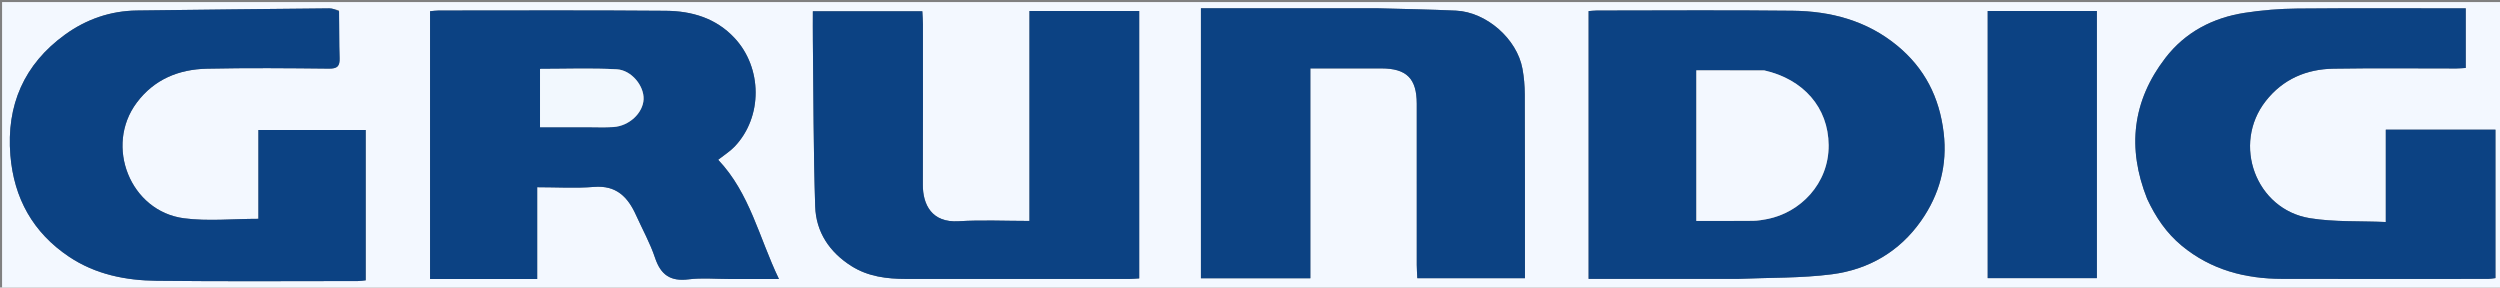 <svg version="1.1" id="Layer_1" xmlns="http://www.w3.org/2000/svg" xmlns:xlink="http://www.w3.org/1999/xlink" x="0px" y="0px"
	 width="100%" viewBox="0 0 1200 138" enable-background="new 0 0 1200 138" xml:space="preserve">
<rect x="0" y="0" width="1200" height="138" fill="#808080" stroke="none"/>
<path fill="#F3F8FF" opacity="1" stroke="none" 
	d="
M921,139 
	C614,139 307.5,139 1,139 
	C1,93 1,47 1,1 
	C401,1 801,1 1201,1 
	C1201,47 1201,93 1201,139 
	C1107.833,139 1014.667,139 921,139 
M834.5,133.862 
	C849.436,133.214 864.501,133.568 879.273,131.659 
	C896.868,129.386 911.724,120.821 922.106,106.018 
	C930.959,93.395 934.818,79.316 932.962,63.714 
	C930.941,46.732 923.849,32.708 910.545,21.814 
	C895.949,9.863 878.791,5.366 860.475,5.158 
	C829.149,4.801 797.817,5.048 766.487,5.058 
	C765.203,5.058 763.919,5.231 762.532,5.33 
	C762.532,48.314 762.532,90.988 762.532,133.862 
	C786.524,133.862 810.012,133.862 834.5,133.862 
M211.665,133.923 
	C226.922,133.923 242.179,133.923 257.853,133.923 
	C257.853,118.927 257.853,104.679 257.853,89.863 
	C267.221,89.863 276.219,90.439 285.112,89.715 
	C295.86,88.841 301.381,94.578 305.305,103.28 
	C308.378,110.097 312.073,116.703 314.425,123.759 
	C317.169,131.988 321.87,135.172 330.55,134.081 
	C336.948,133.278 343.527,133.916 350.025,133.914 
	C357.496,133.913 364.967,133.914 373.888,133.914 
	C364.306,114.02 359.998,92.818 344.721,76.691 
	C347.58,74.426 350.446,72.659 352.684,70.298 
	C366.169,56.064 365.985,32.524 352.512,18.164 
	C343.573,8.638 332.021,5.289 319.626,5.183 
	C283.305,4.872 246.98,5.046 210.656,5.051 
	C209.234,5.052 207.811,5.271 206.429,5.384 
	C206.429,48.437 206.429,90.999 206.429,133.924 
	C208.096,133.924 209.402,133.924 211.665,133.923 
M660.5,3.961 
	C632.58,3.961 604.661,3.961 576.447,3.961 
	C576.447,47.549 576.447,90.437 576.447,133.555 
	C593.969,133.555 611.166,133.555 628.969,133.555 
	C628.969,99.851 628.969,66.499 628.969,32.822 
	C640.719,32.822 651.863,32.809 663.008,32.825 
	C675.15,32.843 680.032,37.67 680.041,49.749 
	C680.059,75.569 680.032,101.389 680.046,127.209 
	C680.047,129.311 680.219,131.413 680.313,133.538 
	C697.736,133.538 714.617,133.538 731.974,133.538 
	C731.974,131.354 731.975,129.553 731.974,127.752 
	C731.963,100.266 731.997,72.78 731.892,45.295 
	C731.876,41.19 731.523,37.03 730.784,32.995 
	C728.156,18.649 713.491,5.785 698.857,5.101 
	C686.414,4.52 673.953,4.326 660.5,3.961 
M546.822,106.5 
	C546.822,72.765 546.822,39.029 546.822,5.28 
	C528.958,5.28 511.863,5.28 494.143,5.28 
	C494.143,38.912 494.143,72.272 494.143,106.055 
	C482.396,106.055 471.237,105.508 460.153,106.197 
	C447.166,107.004 442.932,98.096 442.962,88.71 
	C443.043,63.059 443.013,37.407 443.003,11.756 
	C443.002,9.655 442.819,7.555 442.719,5.409 
	C424.969,5.409 407.762,5.409 390.166,5.409 
	C390.166,10.265 390.122,14.737 390.174,19.207 
	C390.479,45.836 390.431,72.477 391.292,99.088 
	C391.691,111.413 398.161,121.06 408.698,127.721 
	C416.733,132.8 425.746,133.876 434.959,133.886 
	C470.604,133.925 506.25,133.908 541.895,133.897 
	C543.344,133.896 544.793,133.742 546.822,133.627 
	C546.822,124.729 546.822,116.115 546.822,106.5 
M1030.747,95.721 
	C1034.736,104.241 1039.869,111.854 1047.227,117.934 
	C1061.245,129.515 1077.62,133.812 1095.379,133.85 
	C1128.36,133.922 1161.342,133.881 1194.324,133.865 
	C1195.433,133.864 1196.542,133.632 1197.813,133.489 
	C1197.813,109.646 1197.813,86.08 1197.813,62.252 
	C1180.303,62.252 1163.07,62.252 1145.183,62.252 
	C1145.183,76.874 1145.183,91.246 1145.183,106.568 
	C1132.59,106.017 1120.496,106.63 1108.804,104.744 
	C1082.776,100.546 1071.278,69.285 1087.547,48.508 
	C1095.802,37.965 1107.06,33.18 1120.104,32.963 
	C1139.755,32.636 1159.414,32.875 1179.07,32.855 
	C1180.518,32.854 1181.966,32.704 1183.556,32.616 
	C1183.556,22.918 1183.556,13.563 1183.556,4.01 
	C1156.312,4.01 1129.501,3.85 1102.694,4.104 
	C1094.271,4.183 1085.78,4.872 1077.457,6.162 
	C1062.135,8.537 1048.898,15.447 1039.382,27.823 
	C1023.603,48.346 1020.871,70.948 1030.747,95.721 
M162.658,4.97 
	C161.111,4.635 159.561,3.997 158.018,4.012 
	C127.225,4.306 96.433,4.642 65.642,5.046 
	C52.955,5.213 41.35,9.278 31.215,16.614 
	C11.571,30.832 2.997,50.49 4.983,74.557 
	C6.679,95.11 15.793,111.624 33.126,123.225 
	C45.865,131.752 60.349,134.614 75.256,134.779 
	C107.416,135.137 139.583,134.912 171.747,134.902 
	C173.01,134.902 174.272,134.671 175.536,134.548 
	C175.536,110.261 175.536,86.35 175.536,62.413 
	C158.303,62.413 141.427,62.413 124.035,62.413 
	C124.035,77.061 124.035,91.306 124.035,105.031 
	C111.755,105.031 99.84,106.29 88.288,104.775 
	C62.509,101.395 50.103,70.039 65.629,49.287 
	C74.083,37.987 85.885,33.262 99.409,32.97 
	C118.899,32.549 138.405,32.726 157.901,32.935 
	C161.923,32.978 163.143,31.781 163.003,27.88 
	C162.74,20.557 162.88,13.219 162.658,4.97 
M954.093,127.367 
	C954.093,129.456 954.093,131.545 954.093,133.496 
	C972.152,133.496 989.377,133.496 1006.496,133.496 
	C1006.496,90.49 1006.496,47.928 1006.496,5.278 
	C988.962,5.278 971.863,5.278 954.09,5.278 
	C954.09,45.848 954.09,86.122 954.093,127.367 
z"/>
<path fill="#0C4283" opacity="1" stroke="none" 
	d="
M834,133.862 
	C810.012,133.862 786.524,133.862 762.532,133.862 
	C762.532,90.988 762.532,48.314 762.532,5.33 
	C763.919,5.231 765.203,5.058 766.487,5.058 
	C797.817,5.048 829.149,4.801 860.475,5.158 
	C878.791,5.366 895.949,9.863 910.545,21.814 
	C923.849,32.708 930.941,46.732 932.962,63.714 
	C934.818,79.316 930.959,93.395 922.106,106.018 
	C911.724,120.821 896.868,129.386 879.273,131.659 
	C864.501,133.568 849.436,133.214 834,133.862 
M846.516,33.755 
	C835.78,33.755 825.045,33.755 814.233,33.755 
	C814.233,57.53 814.233,81.578 814.233,106.034 
	C823.544,106.034 832.514,106.094 841.483,105.993 
	C843.788,105.967 846.111,105.553 848.385,105.111 
	C863.861,102.103 877.907,88.367 877.755,69.65 
	C877.609,51.618 865.651,38.046 846.516,33.755 
z"/>
<path fill="#0C4283" opacity="1" stroke="none" 
	d="
M211.187,133.923 
	C209.402,133.924 208.096,133.924 206.429,133.924 
	C206.429,90.999 206.429,48.437 206.429,5.384 
	C207.811,5.271 209.234,5.052 210.656,5.051 
	C246.98,5.046 283.305,4.872 319.626,5.183 
	C332.021,5.289 343.573,8.638 352.512,18.164 
	C365.985,32.524 366.169,56.064 352.684,70.298 
	C350.446,72.659 347.58,74.426 344.721,76.691 
	C359.998,92.818 364.306,114.02 373.888,133.914 
	C364.967,133.914 357.496,133.913 350.025,133.914 
	C343.527,133.916 336.948,133.278 330.55,134.081 
	C321.87,135.172 317.169,131.988 314.425,123.759 
	C312.073,116.703 308.378,110.097 305.305,103.28 
	C301.381,94.578 295.86,88.841 285.112,89.715 
	C276.219,90.439 267.221,89.863 257.853,89.863 
	C257.853,104.679 257.853,118.927 257.853,133.923 
	C242.179,133.923 226.922,133.923 211.187,133.923 
M281.495,61.042 
	C285.826,61.036 290.172,61.258 294.484,60.974 
	C302.05,60.475 308.648,54.22 308.928,47.635 
	C309.198,41.279 303.165,33.631 296.007,33.253 
	C283.775,32.608 271.485,33.075 259.208,33.075 
	C259.208,42.513 259.208,51.552 259.208,61.04 
	C266.561,61.04 273.529,61.04 281.495,61.042 
z"/>
<path fill="#0C4283" opacity="1" stroke="none" 
	d="
M661,3.961 
	C673.953,4.326 686.414,4.52 698.857,5.101 
	C713.491,5.785 728.156,18.649 730.784,32.995 
	C731.523,37.03 731.876,41.19 731.892,45.295 
	C731.997,72.78 731.963,100.266 731.974,127.752 
	C731.975,129.553 731.974,131.354 731.974,133.538 
	C714.617,133.538 697.736,133.538 680.313,133.538 
	C680.219,131.413 680.047,129.311 680.046,127.209 
	C680.032,101.389 680.059,75.569 680.041,49.749 
	C680.032,37.67 675.15,32.843 663.008,32.825 
	C651.863,32.809 640.719,32.822 628.969,32.822 
	C628.969,66.499 628.969,99.851 628.969,133.555 
	C611.166,133.555 593.969,133.555 576.447,133.555 
	C576.447,90.437 576.447,47.549 576.447,3.961 
	C604.661,3.961 632.58,3.961 661,3.961 
z"/>
<path fill="#0C4283" opacity="1" stroke="none" 
	d="
M546.822,107 
	C546.822,116.115 546.822,124.729 546.822,133.627 
	C544.793,133.742 543.344,133.896 541.895,133.897 
	C506.25,133.908 470.604,133.925 434.959,133.886 
	C425.746,133.876 416.733,132.8 408.698,127.721 
	C398.161,121.06 391.691,111.413 391.292,99.088 
	C390.431,72.477 390.479,45.836 390.174,19.207 
	C390.122,14.737 390.166,10.265 390.166,5.409 
	C407.762,5.409 424.969,5.409 442.719,5.409 
	C442.819,7.555 443.002,9.655 443.003,11.756 
	C443.013,37.407 443.043,63.059 442.962,88.71 
	C442.932,98.096 447.166,107.004 460.153,106.197 
	C471.237,105.508 482.396,106.055 494.143,106.055 
	C494.143,72.272 494.143,38.912 494.143,5.28 
	C511.863,5.28 528.958,5.28 546.822,5.28 
	C546.822,39.029 546.822,72.765 546.822,107 
z"/>
<path fill="#0C4283" opacity="1" stroke="none" 
	d="
M1030.598,95.368 
	C1020.871,70.948 1023.603,48.346 1039.382,27.823 
	C1048.898,15.447 1062.135,8.537 1077.457,6.162 
	C1085.78,4.872 1094.271,4.183 1102.694,4.104 
	C1129.501,3.85 1156.312,4.01 1183.556,4.01 
	C1183.556,13.563 1183.556,22.918 1183.556,32.616 
	C1181.966,32.704 1180.518,32.854 1179.07,32.855 
	C1159.414,32.875 1139.755,32.636 1120.104,32.963 
	C1107.06,33.18 1095.802,37.965 1087.547,48.508 
	C1071.278,69.285 1082.776,100.546 1108.804,104.744 
	C1120.496,106.63 1132.59,106.017 1145.183,106.568 
	C1145.183,91.246 1145.183,76.874 1145.183,62.252 
	C1163.07,62.252 1180.303,62.252 1197.813,62.252 
	C1197.813,86.08 1197.813,109.646 1197.813,133.489 
	C1196.542,133.632 1195.433,133.864 1194.324,133.865 
	C1161.342,133.881 1128.36,133.922 1095.379,133.85 
	C1077.62,133.812 1061.245,129.515 1047.227,117.934 
	C1039.869,111.854 1034.736,104.241 1030.598,95.368 
z"/>
<path fill="#0C4283" opacity="1" stroke="none" 
	d="
M162.755,5.429 
	C162.88,13.219 162.74,20.557 163.003,27.88 
	C163.143,31.781 161.923,32.978 157.901,32.935 
	C138.405,32.726 118.899,32.549 99.409,32.97 
	C85.885,33.262 74.083,37.987 65.629,49.287 
	C50.103,70.039 62.509,101.395 88.288,104.775 
	C99.84,106.29 111.755,105.031 124.035,105.031 
	C124.035,91.306 124.035,77.061 124.035,62.413 
	C141.427,62.413 158.303,62.413 175.536,62.413 
	C175.536,86.35 175.536,110.261 175.536,134.548 
	C174.272,134.671 173.01,134.902 171.747,134.902 
	C139.583,134.912 107.416,135.137 75.256,134.779 
	C60.349,134.614 45.865,131.752 33.126,123.225 
	C15.793,111.624 6.679,95.11 4.983,74.557 
	C2.997,50.49 11.571,30.832 31.215,16.614 
	C41.35,9.278 52.955,5.213 65.642,5.046 
	C96.433,4.642 127.225,4.306 158.018,4.012 
	C159.561,3.997 161.111,4.635 162.755,5.429 
z"/>
<path fill="#0C4283" opacity="1" stroke="none" 
	d="
M954.092,126.881 
	C954.09,86.122 954.09,45.848 954.09,5.278 
	C971.863,5.278 988.962,5.278 1006.496,5.278 
	C1006.496,47.928 1006.496,90.49 1006.496,133.496 
	C989.377,133.496 972.152,133.496 954.093,133.496 
	C954.093,131.545 954.093,129.456 954.092,126.881 
z"/>
<path fill="#F3F8FF" opacity="1" stroke="none" 
	d="
M846.945,33.797 
	C865.651,38.046 877.609,51.618 877.755,69.65 
	C877.907,88.367 863.861,102.103 848.385,105.111 
	C846.111,105.553 843.788,105.967 841.483,105.993 
	C832.514,106.094 823.544,106.034 814.233,106.034 
	C814.233,81.578 814.233,57.53 814.233,33.755 
	C825.045,33.755 835.78,33.755 846.945,33.797 
z"/>
<path fill="#F2F8FE" opacity="1" stroke="none" 
	d="
M280.996,61.041 
	C273.529,61.04 266.561,61.04 259.208,61.04 
	C259.208,51.552 259.208,42.513 259.208,33.075 
	C271.485,33.075 283.775,32.608 296.007,33.253 
	C303.165,33.631 309.198,41.279 308.928,47.635 
	C308.648,54.22 302.05,60.475 294.484,60.974 
	C290.172,61.258 285.826,61.036 280.996,61.041 
z"/>
</svg>